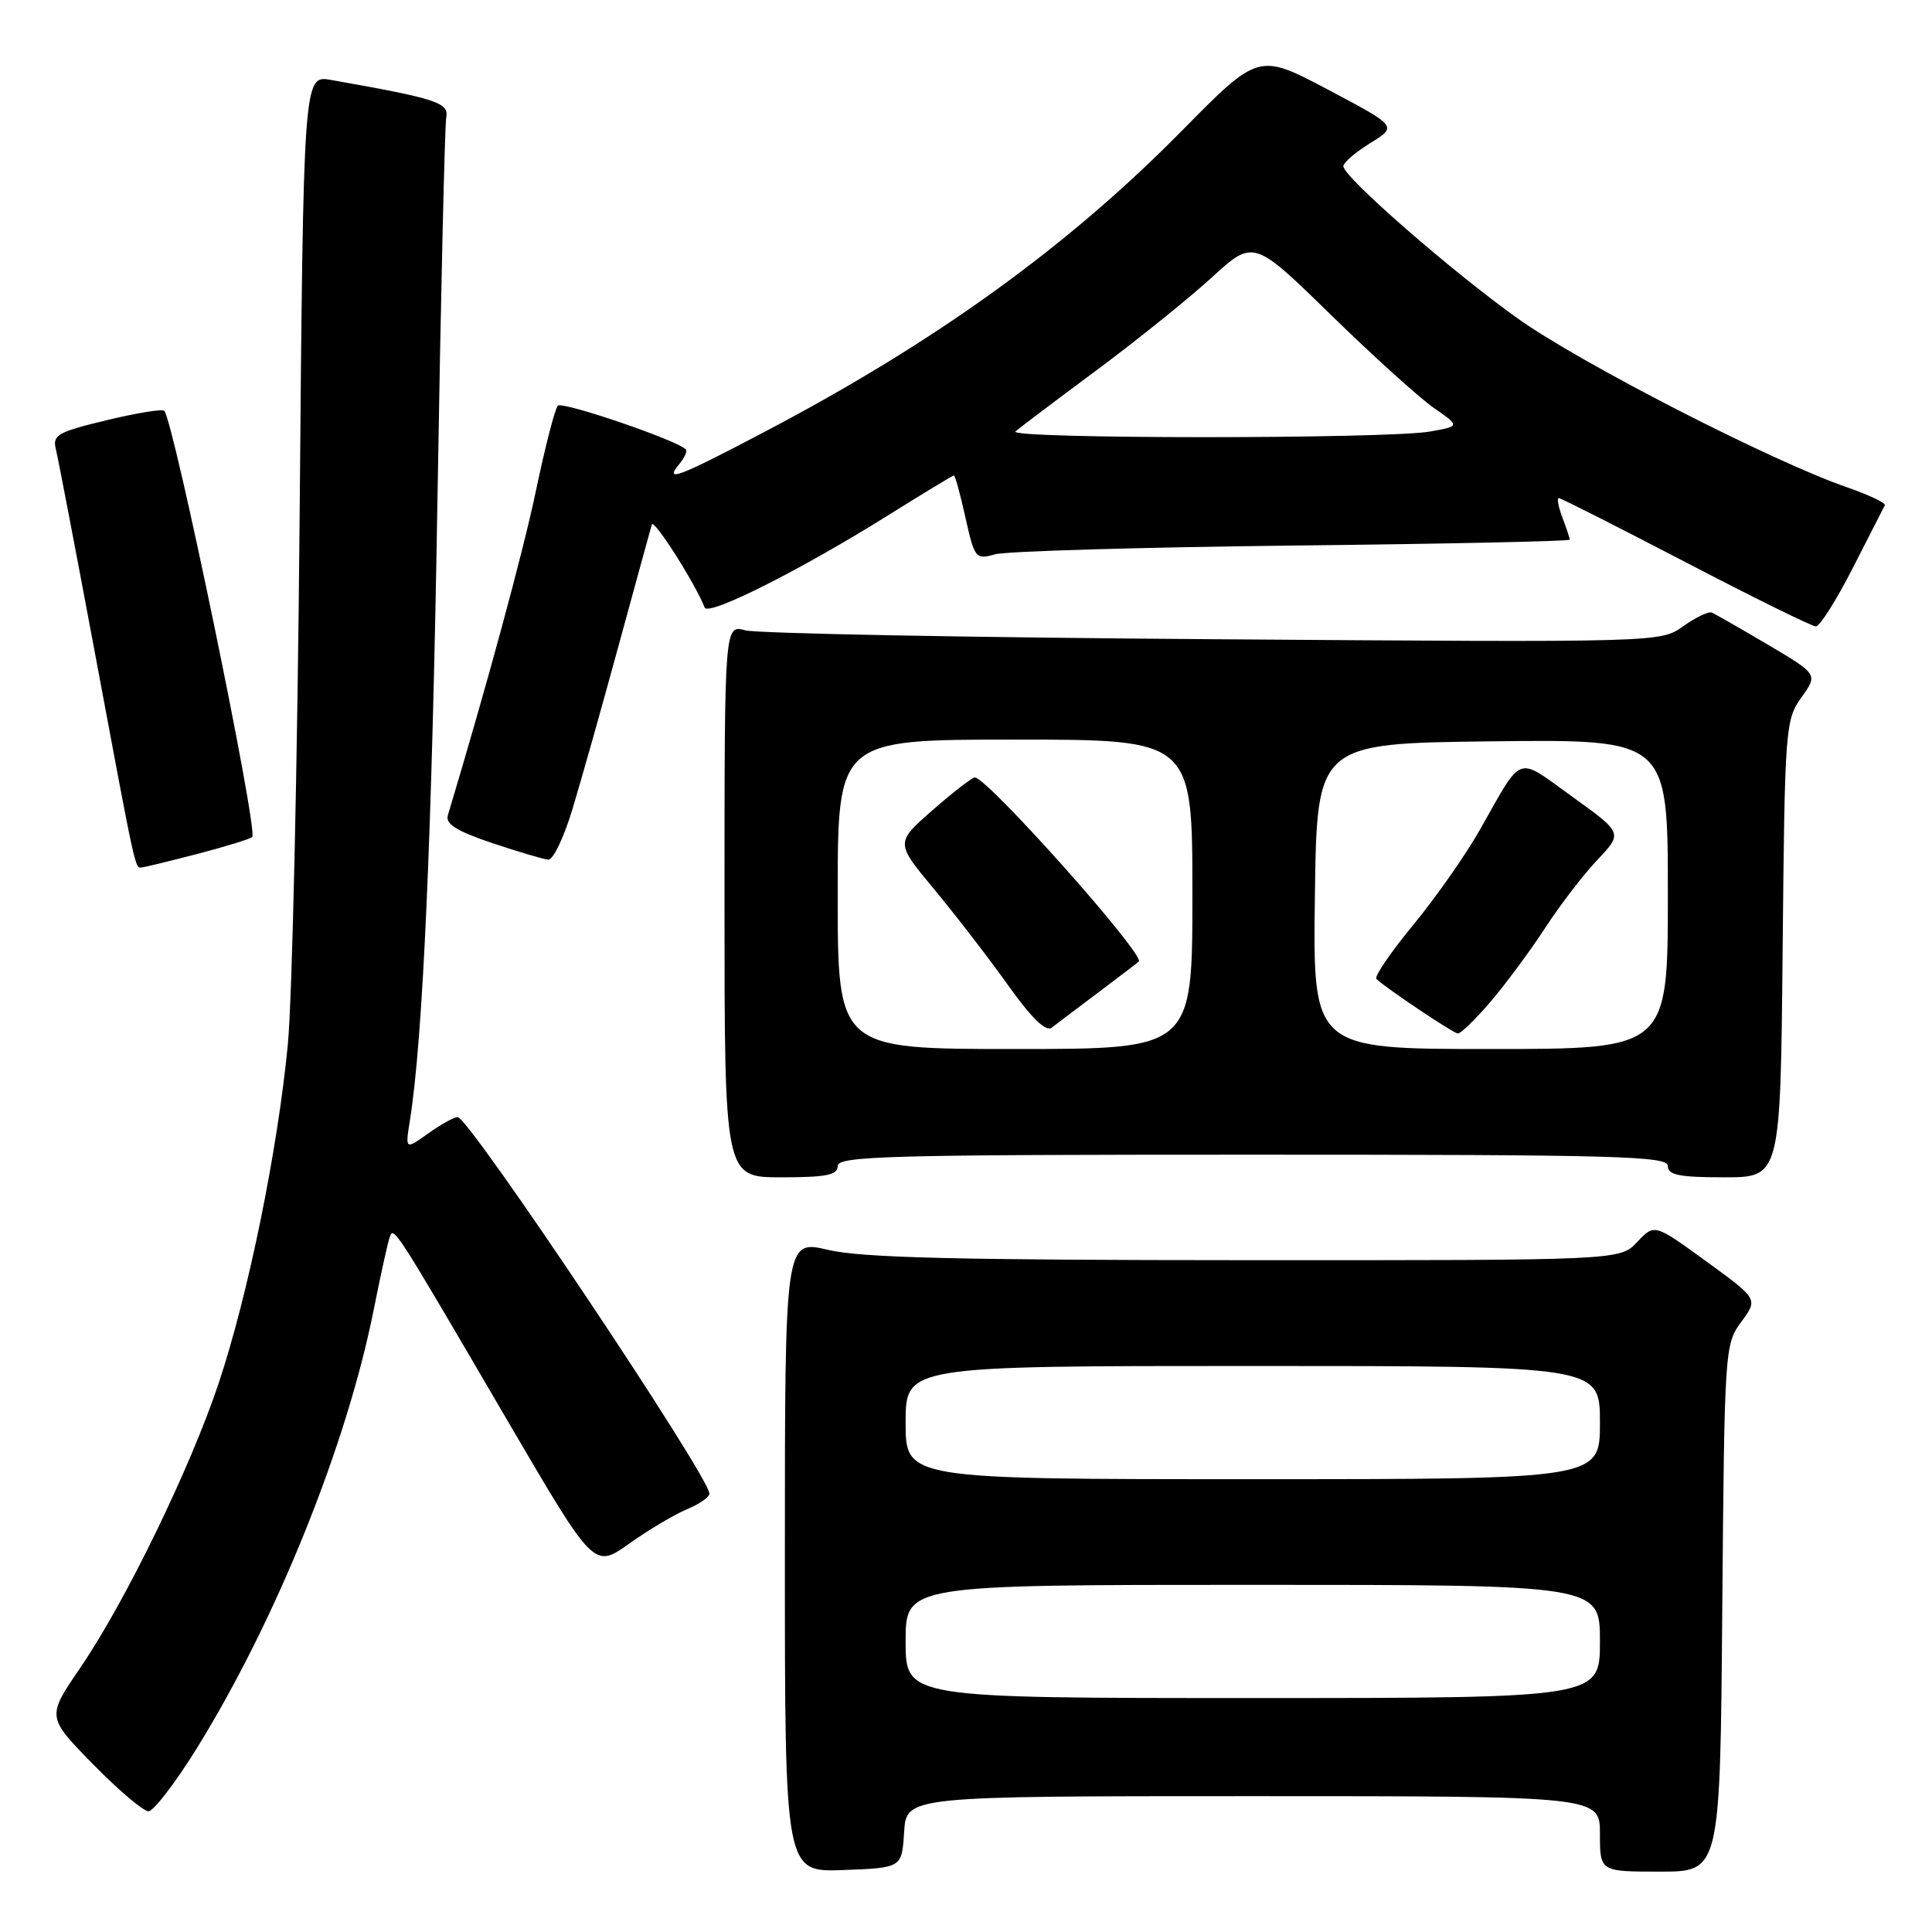 <?xml version="1.0" encoding="UTF-8" standalone="no"?>
<!DOCTYPE svg PUBLIC "-//W3C//DTD SVG 1.1//EN" "http://www.w3.org/Graphics/SVG/1.1/DTD/svg11.dtd" >
<svg xmlns="http://www.w3.org/2000/svg" xmlns:xlink="http://www.w3.org/1999/xlink" version="1.1" viewBox="0 0 256 256">
 <g >
 <path fill="currentColor"
d=" M 119.80 242.75 C 120.11 238.00 120.11 238.00 166.05 238.00 C 212.00 238.00 212.00 238.00 212.00 243.00 C 212.00 248.00 212.00 248.00 219.96 248.00 C 227.93 248.00 227.93 248.00 228.21 213.08 C 228.50 178.75 228.54 178.11 230.73 175.15 C 232.96 172.13 232.96 172.13 226.09 167.14 C 219.22 162.14 219.22 162.14 216.94 164.57 C 214.65 167.00 214.65 167.00 165.08 166.98 C 126.95 166.97 114.17 166.66 109.75 165.62 C 104.00 164.26 104.00 164.26 104.00 206.17 C 104.00 248.08 104.00 248.08 111.75 247.79 C 119.50 247.50 119.50 247.50 119.80 242.75 Z  M 26.02 231.75 C 36.59 214.70 45.96 191.49 49.54 173.44 C 50.41 169.07 51.34 164.85 51.60 164.06 C 52.16 162.39 51.88 161.95 67.50 188.68 C 78.72 207.85 78.72 207.85 83.37 204.54 C 85.93 202.72 89.37 200.68 91.01 199.99 C 92.66 199.31 94.00 198.38 94.00 197.91 C 94.00 195.68 62.17 148.07 60.65 148.02 C 60.19 148.01 58.43 148.98 56.75 150.18 C 53.69 152.36 53.69 152.36 54.32 148.43 C 56.04 137.63 57.23 110.87 57.96 66.50 C 58.40 39.55 58.93 16.63 59.13 15.57 C 59.51 13.60 57.92 13.08 43.85 10.59 C 40.20 9.95 40.20 9.95 39.70 68.72 C 39.42 101.05 38.72 132.45 38.13 138.50 C 36.76 152.61 32.88 171.58 28.97 183.30 C 25.21 194.55 16.61 212.25 10.63 221.00 C 6.19 227.50 6.19 227.50 12.31 233.75 C 15.68 237.19 18.99 240.00 19.67 240.00 C 20.34 240.00 23.20 236.29 26.02 231.75 Z  M 111.00 154.50 C 111.00 153.18 117.78 153.00 166.00 153.00 C 214.22 153.00 221.00 153.18 221.00 154.50 C 221.00 155.70 222.50 156.00 228.46 156.00 C 235.92 156.00 235.92 156.00 236.21 125.75 C 236.49 96.45 236.57 95.40 238.69 92.42 C 240.89 89.35 240.89 89.35 234.25 85.42 C 230.60 83.27 227.26 81.35 226.82 81.17 C 226.39 80.99 224.68 81.81 223.02 82.99 C 220.01 85.13 220.01 85.13 160.76 84.70 C 128.17 84.47 100.26 83.94 98.75 83.52 C 96.00 82.77 96.00 82.77 96.00 119.38 C 96.00 156.00 96.00 156.00 103.50 156.00 C 109.50 156.00 111.00 155.70 111.00 154.50 Z  M 26.23 113.13 C 29.93 112.16 33.17 111.16 33.42 110.91 C 34.25 110.09 23.01 55.68 21.76 54.43 C 21.50 54.17 18.05 54.73 14.09 55.69 C 7.71 57.22 6.94 57.65 7.39 59.46 C 7.67 60.58 9.96 72.53 12.48 86.00 C 18.06 115.86 17.87 115.01 18.77 114.94 C 19.17 114.91 22.53 114.09 26.23 113.13 Z  M 75.84 107.25 C 76.97 103.54 79.73 93.75 81.98 85.50 C 84.23 77.25 86.21 70.05 86.37 69.50 C 86.62 68.66 92.14 77.34 93.37 80.50 C 93.83 81.70 106.08 75.54 117.73 68.25 C 122.35 65.36 126.25 63.00 126.40 63.00 C 126.56 63.00 127.25 65.52 127.93 68.60 C 129.14 74.00 129.28 74.17 131.84 73.45 C 133.30 73.04 151.04 72.52 171.25 72.29 C 191.46 72.07 208.00 71.72 208.00 71.51 C 208.00 71.30 207.56 69.98 207.02 68.57 C 206.49 67.15 206.27 66.00 206.55 66.00 C 206.82 66.00 214.39 69.83 223.36 74.50 C 232.33 79.18 240.09 83.00 240.61 83.00 C 241.14 83.00 243.34 79.51 245.51 75.25 C 247.68 70.99 249.59 67.25 249.75 66.95 C 249.90 66.65 247.66 65.59 244.77 64.58 C 234.73 61.11 209.37 48.10 201.05 42.16 C 192.14 35.78 178.00 23.43 178.00 22.02 C 178.00 21.55 179.61 20.17 181.58 18.95 C 185.16 16.74 185.16 16.74 175.97 11.88 C 166.77 7.02 166.77 7.02 156.63 17.30 C 141.48 32.68 124.01 45.29 101.41 57.17 C 89.77 63.29 87.94 63.98 90.02 61.48 C 90.72 60.64 91.10 59.77 90.87 59.54 C 89.63 58.30 74.48 53.13 73.91 53.76 C 73.53 54.17 72.23 59.22 71.02 65.00 C 69.27 73.33 64.58 90.59 59.34 108.04 C 59.00 109.18 60.52 110.13 65.19 111.70 C 68.66 112.86 72.02 113.86 72.65 113.91 C 73.29 113.96 74.72 110.96 75.84 107.25 Z  M 120.00 217.50 C 120.00 210.00 120.00 210.00 166.00 210.00 C 212.00 210.00 212.00 210.00 212.00 217.50 C 212.00 225.00 212.00 225.00 166.00 225.00 C 120.00 225.00 120.00 225.00 120.00 217.50 Z  M 120.00 188.50 C 120.00 181.00 120.00 181.00 166.00 181.00 C 212.00 181.00 212.00 181.00 212.00 188.50 C 212.00 196.00 212.00 196.00 166.00 196.00 C 120.00 196.00 120.00 196.00 120.00 188.50 Z  M 111.00 118.50 C 111.00 98.00 111.00 98.00 134.50 98.00 C 158.00 98.00 158.00 98.00 158.00 118.50 C 158.00 139.00 158.00 139.00 134.50 139.00 C 111.00 139.00 111.00 139.00 111.00 118.50 Z  M 145.50 131.53 C 148.25 129.46 150.68 127.61 150.89 127.41 C 151.80 126.57 130.78 102.97 129.17 103.02 C 128.80 103.03 126.28 104.98 123.57 107.35 C 118.65 111.66 118.65 111.66 123.73 117.77 C 126.52 121.13 130.93 126.84 133.52 130.47 C 136.70 134.93 138.59 136.77 139.36 136.17 C 139.99 135.68 142.75 133.59 145.50 131.53 Z  M 174.23 118.75 C 174.50 98.50 174.50 98.50 197.75 98.23 C 221.00 97.96 221.00 97.96 221.00 118.48 C 221.00 139.00 221.00 139.00 197.48 139.00 C 173.96 139.00 173.96 139.00 174.23 118.75 Z  M 197.49 132.75 C 199.49 130.41 202.74 126.03 204.71 123.00 C 206.68 119.97 209.80 115.90 211.66 113.94 C 215.03 110.38 215.03 110.38 208.34 105.57 C 200.79 100.14 201.89 99.74 196.06 110.01 C 194.17 113.34 190.19 119.01 187.22 122.61 C 184.25 126.21 182.08 129.41 182.38 129.71 C 183.53 130.86 192.53 136.89 193.17 136.94 C 193.54 136.98 195.48 135.09 197.49 132.75 Z  M 134.55 57.17 C 135.07 56.71 139.88 53.08 145.23 49.11 C 150.58 45.14 157.46 39.60 160.53 36.80 C 166.09 31.71 166.09 31.71 176.30 41.67 C 181.91 47.15 188.07 52.72 189.99 54.05 C 193.47 56.47 193.47 56.47 189.49 57.18 C 183.82 58.18 133.40 58.17 134.55 57.17 Z "/>
</g>
</svg>